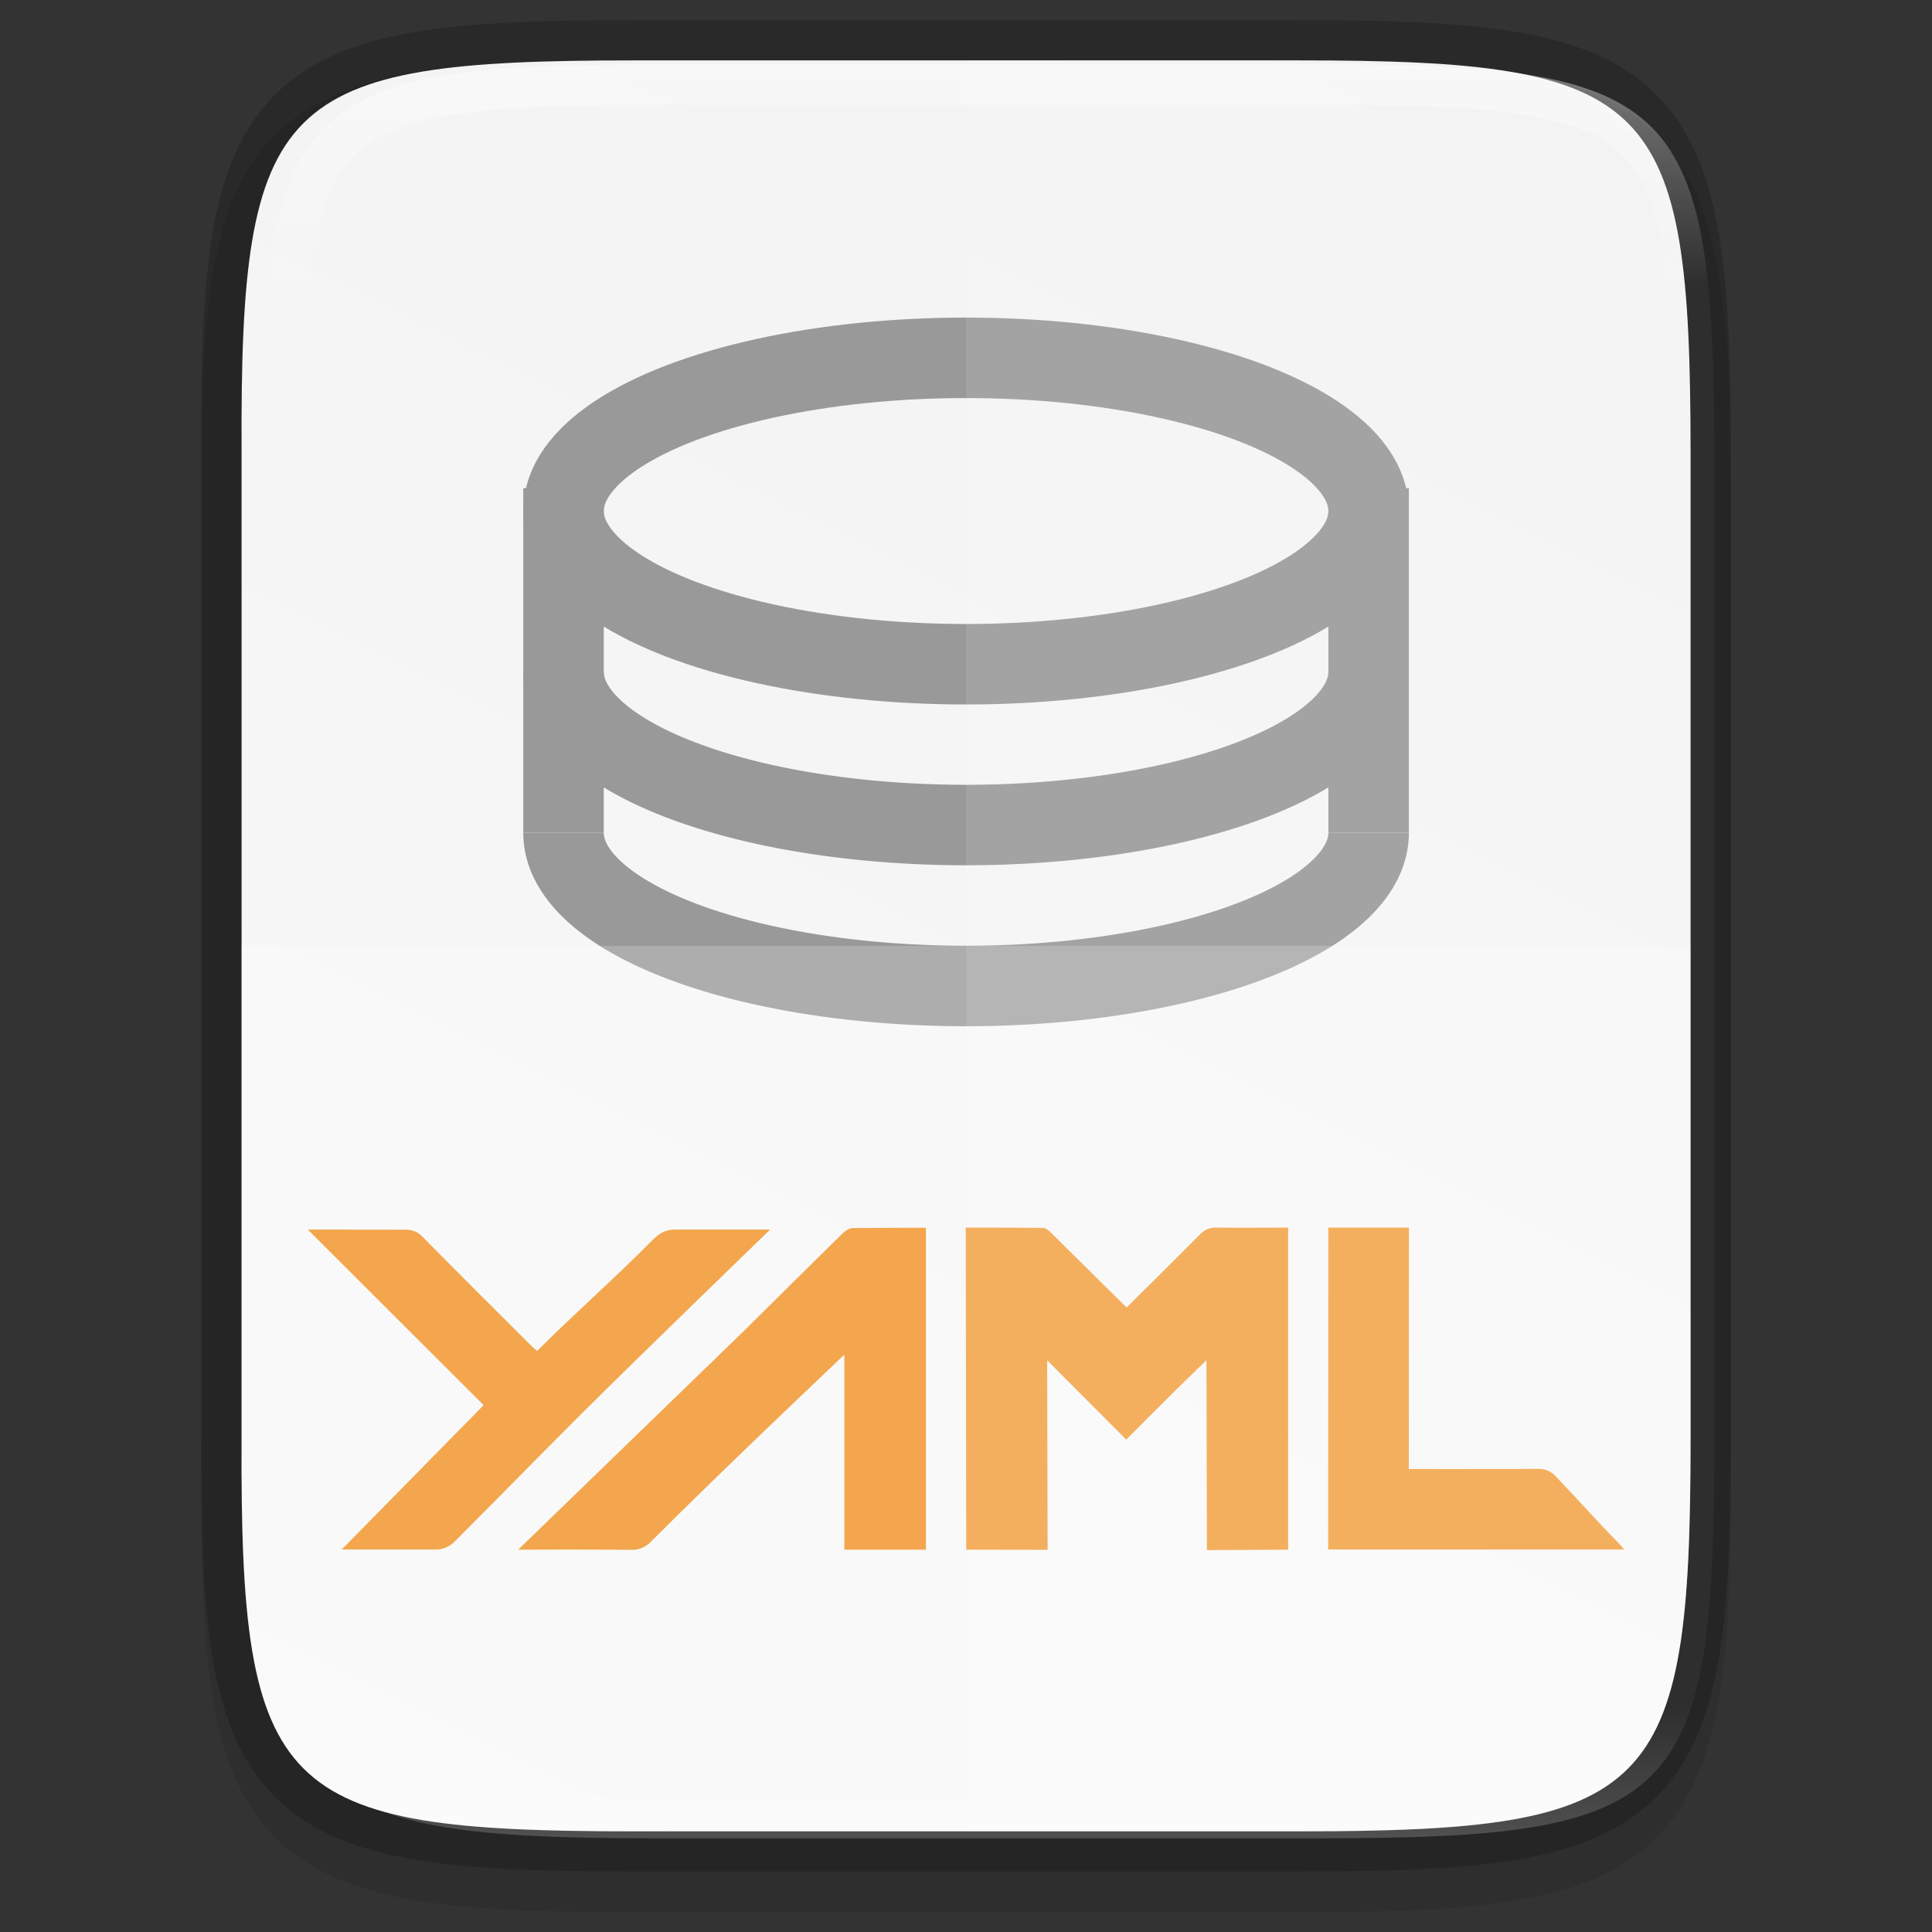 <svg height="48" viewBox="0 0 12.699 12.699" width="48" xmlns="http://www.w3.org/2000/svg" xmlns:xlink="http://www.w3.org/1999/xlink">
  <rect x="0" y="0" width="12.699" height="12.699" fill="#333333" stroke="none"/>
  <linearGradient id="a" gradientUnits="userSpaceOnUse" x1="344" x2="344" y1="62" y2="106">
    <stop offset="0" stop-color="#fff"/>
    <stop offset=".125" stop-color="#fff" stop-opacity=".098"/>
    <stop offset=".925" stop-color="#fff" stop-opacity=".098"/>
    <stop offset="1" stop-color="#fff" stop-opacity=".498"/>
  </linearGradient>
  <clipPath id="b">
    <path d="m335.731 62c-8.824 0-9.774.906-9.73 9.748v12.252 12.252c-.043 8.842.906 9.748 9.73 9.748h16.539c8.824 0 9.73-.906 9.73-9.748v-12.252-12.252c0-8.842-.906-9.748-9.73-9.748z"/>
  </clipPath>
  <linearGradient id="c" gradientTransform="matrix(0 -.03 .03 0 -3.04 13.625)" gradientUnits="userSpaceOnUse" x1="459.034" x2="35.31" y1="419.233" y2="207.365">
    <stop offset="0" stop-color="#f2f2f2"/>
    <stop offset="1" stop-color="#f9f9f9"/>
  </linearGradient>
  <path d="m4.162.397c-.588 0-1.051.014-1.432.078-.381.064-.693.184-.921.412-.228.228-.349.54-.412.921-.063.381-.076.845-.073 1.435v3.24 3.242c-.003.589.01 1.053.073 1.433.063.381.184.693.412.921.228.228.54.348.921.412.381.064.844.078 1.432.078h4.376c.588 0 1.051-.014 1.431-.078.38-.064.691-.184.919-.412.228-.228.347-.539.411-.92.064-.381.078-.844.078-1.433v-3.242-3.242c0-.589-.014-1.053-.078-1.433-.064-.381-.184-.692-.411-.92-.228-.228-.538-.348-.919-.412-.38-.064-.843-.078-1.431-.078z" opacity=".1"/>
  <path d="m4.162.397c-2.335 0-2.586.24-2.574 2.579v3.241 3.241c-.011 2.339.24 2.579 2.574 2.579h4.376c2.335 0 2.574-.24 2.574-2.579v-3.241-3.241c0-2.339-.24-2.579-2.574-2.579z" fill="none" opacity=".2" stroke="#000" stroke-width=".529"/>
  <path d="m4.162.397c-2.335 0-2.586.24-2.574 2.579v3.241 3.241c-.011 2.339.24 2.579 2.574 2.579h4.376c2.335 0 2.574-.24 2.574-2.579v-3.241-3.241c0-2.339-.24-2.579-2.574-2.579z" fill="url(#c)"/>
  <g fill="none" stroke="#999" stroke-width=".529">
    <path d="m3.704 3.209v2.265"/>
    <path d="m8.996 3.209v2.265"/>
    <g stroke-dashoffset="1" stroke-linejoin="round">
      <ellipse cx="6.35" cy="3.359" rx="2.646" ry="1.007"/>
      <path d="m8.996 4.416a2.646 1.007 0 0 1 -1.323.872 2.646 1.007 0 0 1 -2.646 0 2.646 1.007 0 0 1 -1.323-.872"/>
      <path d="m8.996 5.474a2.646 1.007 0 0 1 -1.323.872 2.646 1.007 0 0 1 -2.646 0 2.646 1.007 0 0 1 -1.323-.872"/>
    </g>
  </g>
  <g fill="#f09020">
    <path d="m8.467 10.186-.534.003-.003-1.248c-.274.263-.527.522-.527.522l-.52-.522.003 1.246-.535-.001-.003-2.117s.353 0 .509.002c.019 0 .04.021.056.036.234.233.492.487.492.487s.292-.288.481-.479c.028-.031.068-.048.11-.046.12.002.346-0.0.471-0z"/>
    <path d="m4.89 8.748s.428-.425.643-.636c.019-.019.048-.04.072-.04.184-.002.481-.002.481-.002v2.116h-.536v-1.282s-.787.744-1.27 1.228c-.034.037-.082.057-.132.055-.225-.003-.742-.001-.742-.001z"/>
    <path d="m3.179 9.236-1.156-1.154s.478 0 .639.001c.044-.003.087.015.116.047.253.257.439.441.694.696.018.018.037.035.058.054.271-.27.498-.465.764-.734.044-.044.086-.065.149-.064.123-0.0.619-0.0.619-0s-.856.828-1.236 1.207c-.342.341-.493.499-.835.841-.035.038-.085.058-.137.055-.173 0-.608 0-.608 0z"/>
    <path d="m8.731 8.069.53-0-.001 1.587s.494.001.847-.001c.044-.003.087.015.117.047.111.115.294.319.407.432.014.014.027.03.045.051l-1.946 0z"/>
  </g>
  <path d="m1.588 6.217v3.242c-.011 2.339.24 2.579 2.574 2.579h4.376c2.335 0 2.574-.24 2.574-2.579v-3.242z" fill="#fff" opacity=".2"/>
  <path d="m6.35.397v11.641h2.188c2.335 0 2.574-.24 2.574-2.579v-3.242-3.242c0-2.339-.24-2.579-2.574-2.579z" fill="#fff" opacity=".1"/>
  <path clip-path="url(#b)" d="m335.731 62c-8.824 0-9.774.906-9.73 9.748v12.252 12.252c-.043 8.842.906 9.748 9.73 9.748h16.539c8.824 0 9.73-.906 9.73-9.748v-12.252-12.252c0-8.842-.906-9.748-9.73-9.748z" fill="none" opacity=".4" stroke="url(#a)" stroke-width="2" transform="matrix(.265 0 0 .265 -84.662 -16.007)"/>
</svg>
